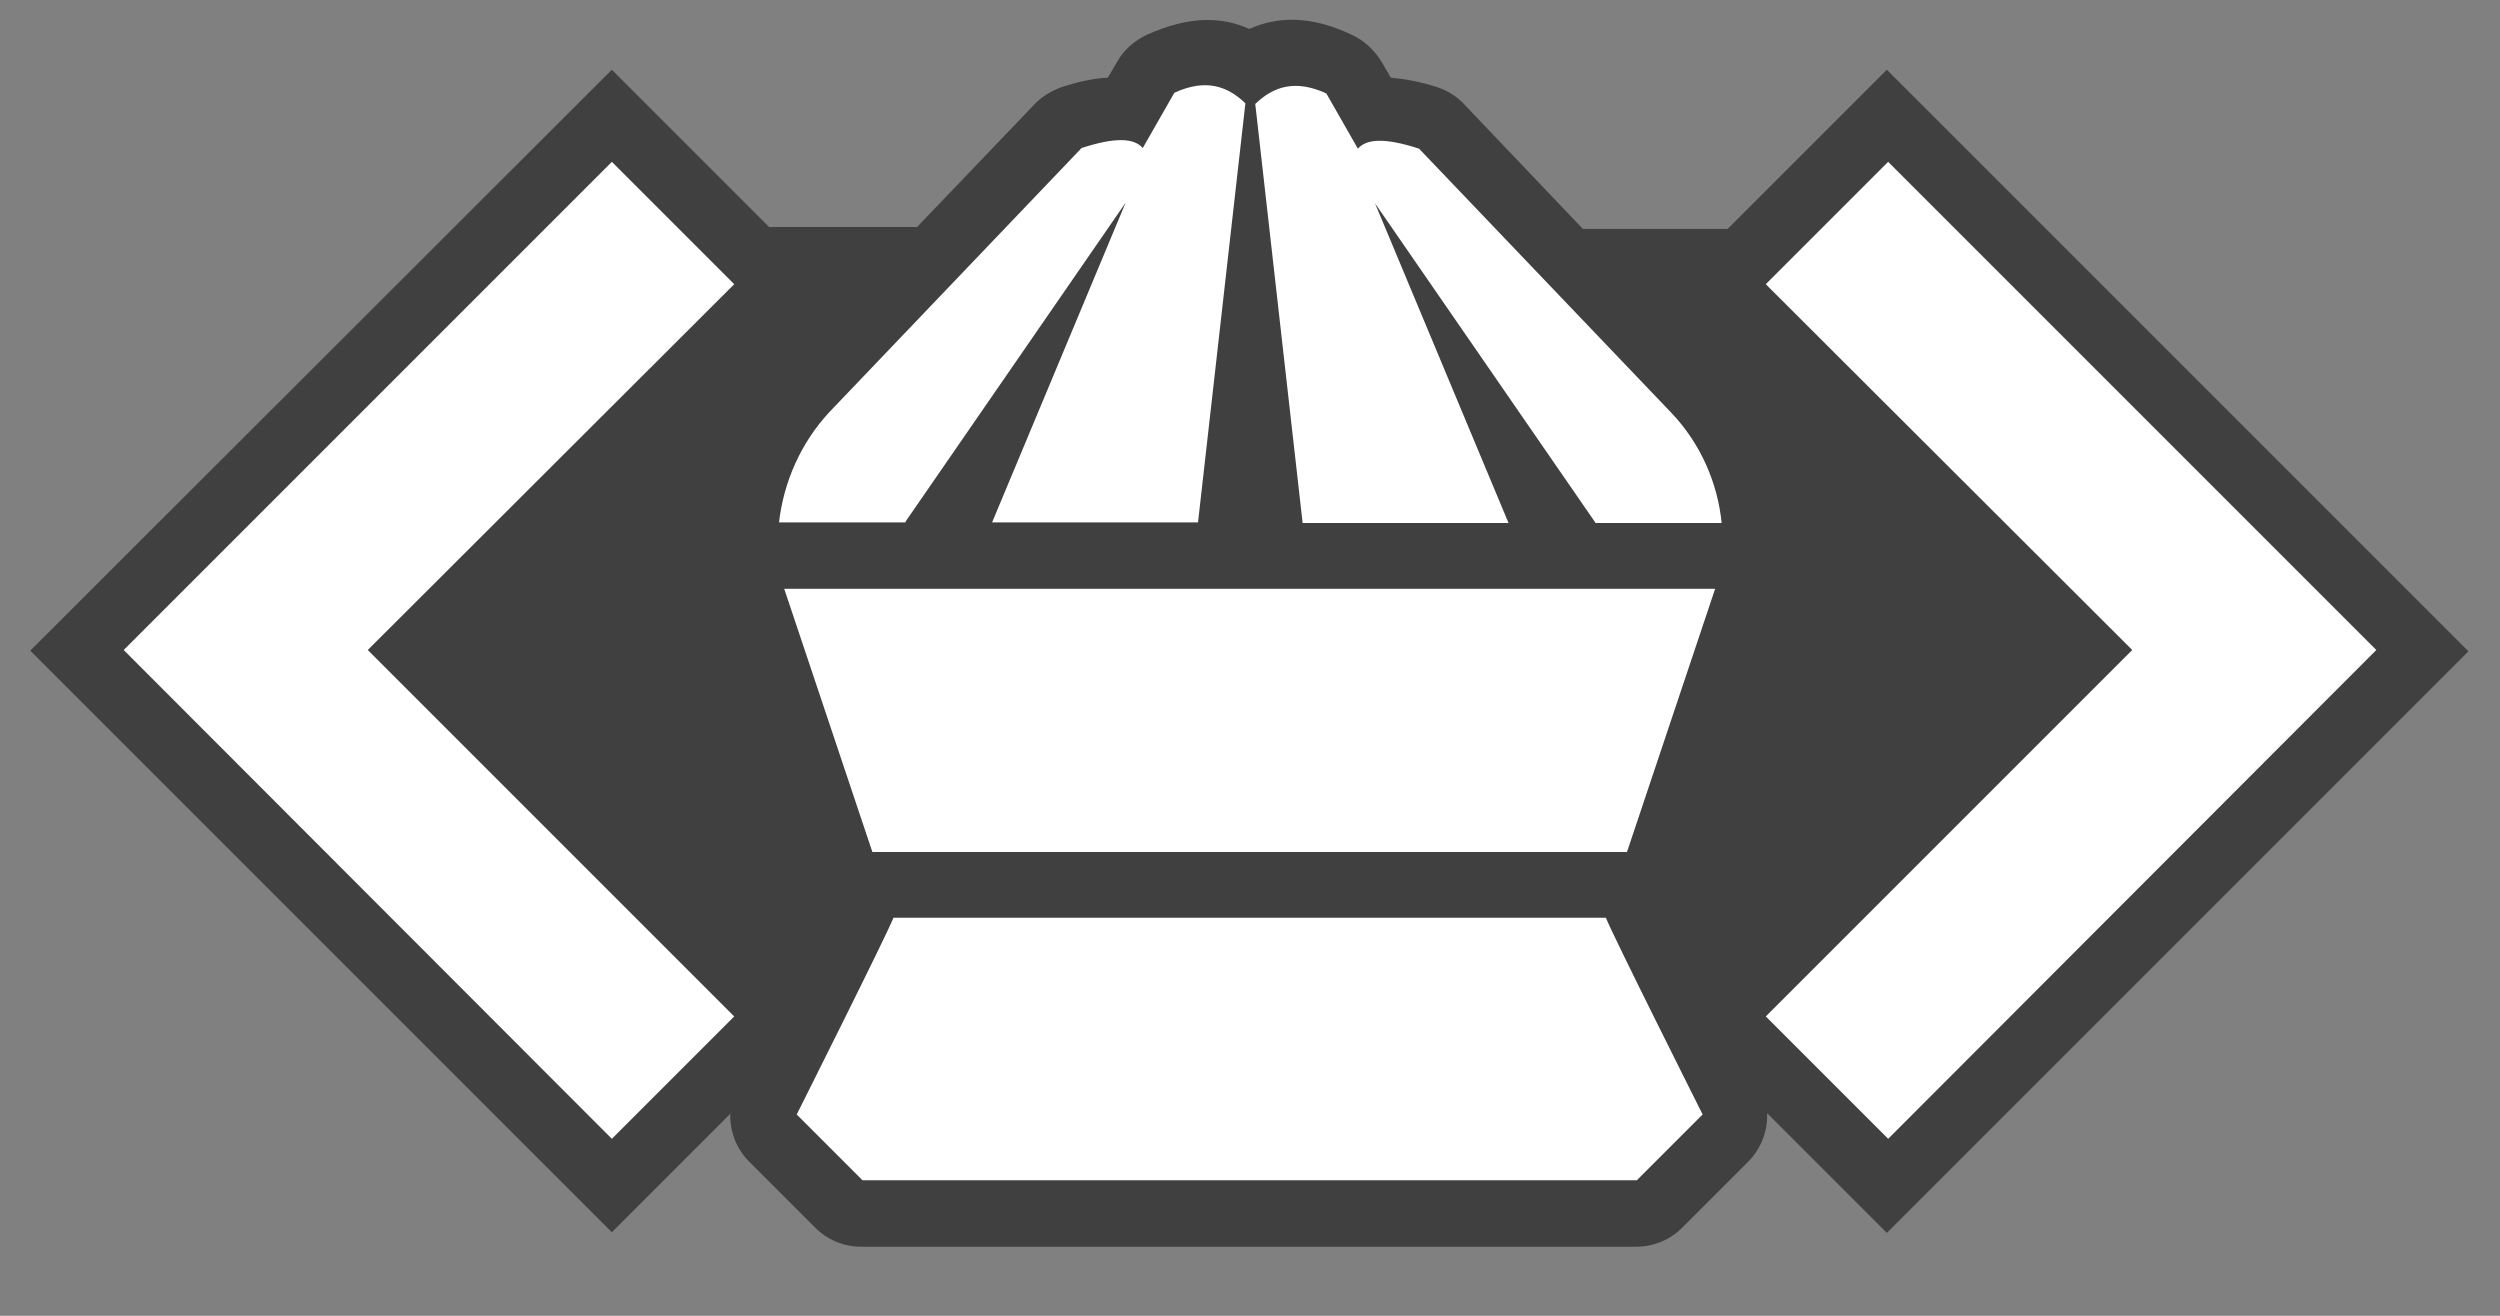 <?xml version="1.0" encoding="UTF-8"?>
<svg id="Layer_1" data-name="Layer 1" xmlns="http://www.w3.org/2000/svg" width="38" height="20" viewBox="0 0 38 20">
  <rect x="0" y="0" width="38" height="20" fill="#808080" stroke="none"/>
  <defs>
    <style>
      .cls-1 {
        fill: #fff;
      }

      .cls-1, .cls-2 {
        fill-rule: evenodd;
      }

      .cls-2 {
        isolation: isolate;
        opacity: .5;
      }
    </style>
  </defs>
  <path id="bg" class="cls-2" d="m11.12,16.91l-1.82,1.82L.46,9.89,9.3,1.06l2.39,2.39h2.25l1.78-1.86c.11-.12.25-.2.4-.26.27-.09.51-.14.72-.15l.14-.24c.1-.18.26-.32.45-.41.64-.29,1.14-.28,1.56-.09.42-.19.93-.21,1.56.09.19.09.34.23.45.41l.14.24c.21.02.45.06.72.15.15.05.29.14.4.26l1.8,1.89h2.2l2.42-2.42,8.84,8.84-8.84,8.84-1.82-1.82c.01.27-.09.54-.29.74l-1,1c-.19.19-.44.29-.7.29h-11.78c-.26,0-.51-.1-.7-.29l-1-1c-.2-.2-.3-.47-.29-.74h.02Z"/>
  <g>
    <polygon id="left" class="cls-1" points="5.59 9.88 11.16 4.32 9.3 2.46 1.88 9.88 9.3 17.31 11.16 15.45 5.59 9.88"/>
    <polygon id="right" class="cls-1" points="32.41 9.88 26.84 4.32 28.7 2.46 36.12 9.88 28.7 17.31 26.84 15.45 32.41 9.88"/>
    <path id="burav" class="cls-1" d="m26.17,7.95h-1.92s0-.01-.01-.02l-3.34-4.84,2.03,4.86h-3.13l-.72-6.37c.27-.26.6-.38,1.08-.16l.48.84c.13-.15.41-.17.93,0l3.83,4.01c.44.46.71,1.06.77,1.69h0Zm-14.33,0c.07-.63.34-1.23.77-1.69l3.83-4.01c.52-.17.8-.15.93,0l.48-.84c.48-.22.81-.1,1.08.16l-.72,6.37h-3.13l2.03-4.86-3.34,4.84s0,.01-.01.02h-1.92Zm13.05,9.99h-11.78l-1-1s1.39-2.77,1.47-2.99h10.83c.08.22,1.47,2.99,1.47,2.99l-1,1h.01Zm-.15-4.99h-11.48l-1.34-4h14.15l-1.34,4h.01Z"/>
  </g>
</svg>